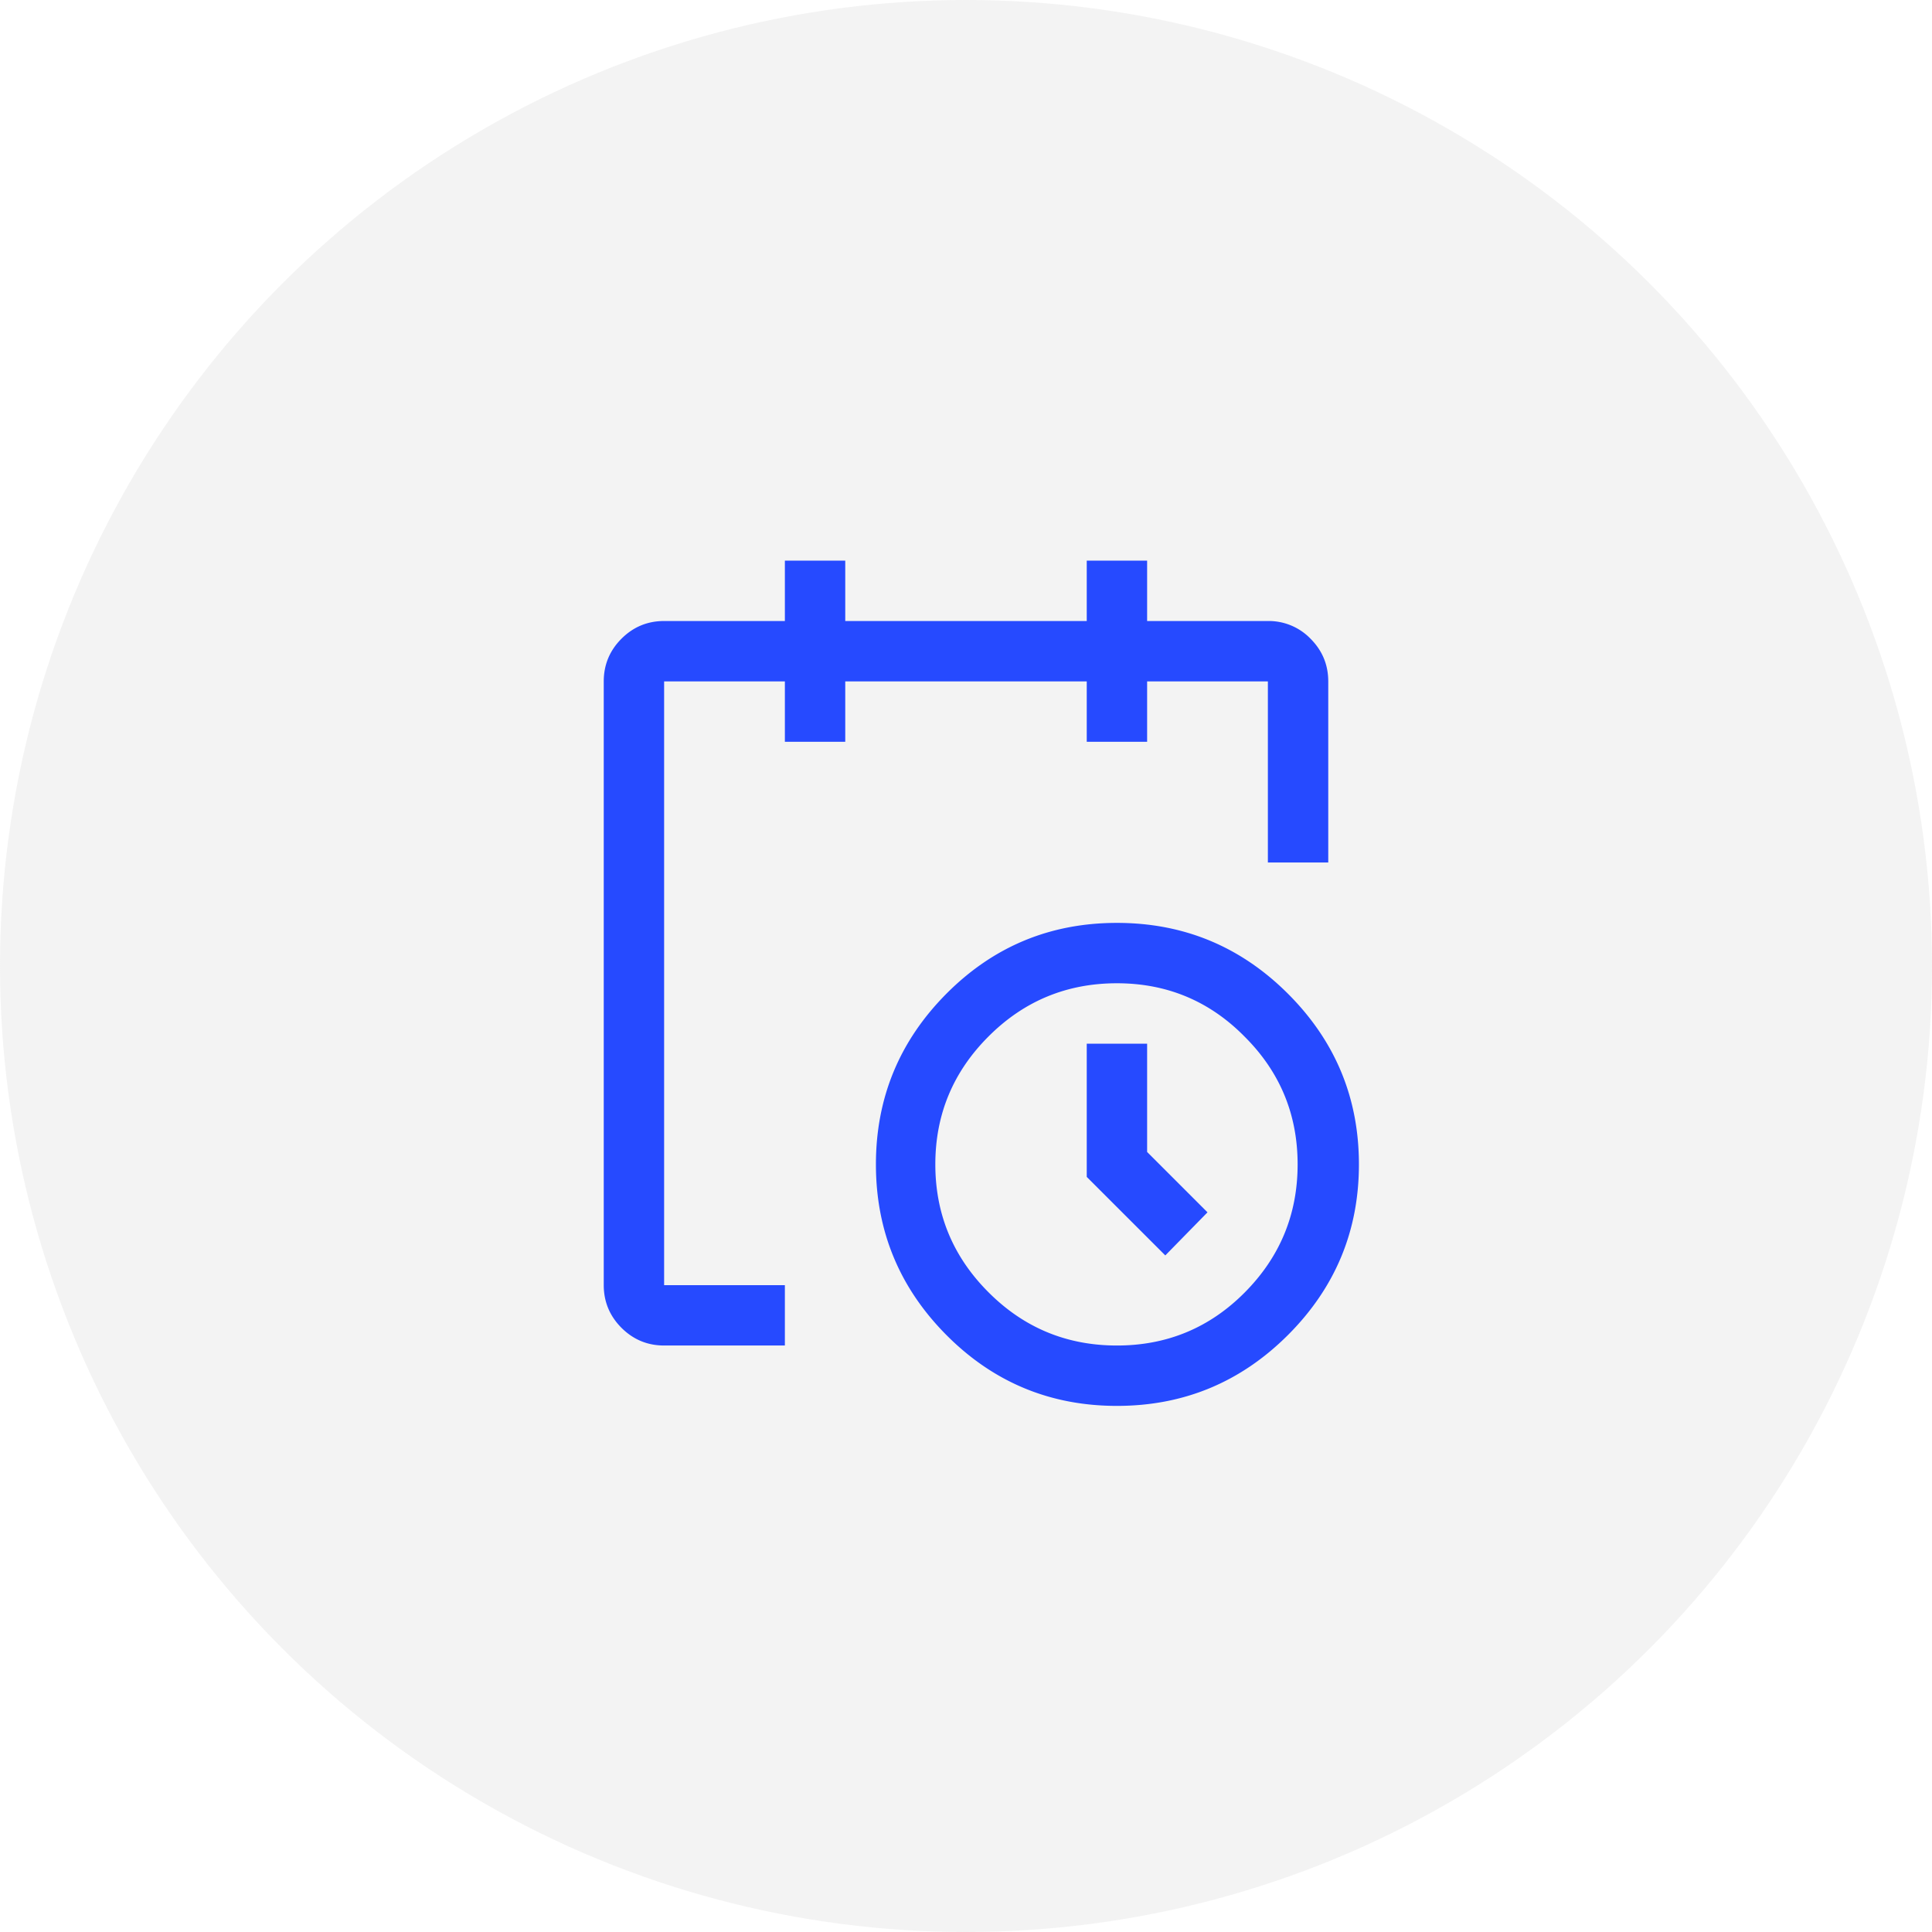 <svg width="48" height="48" xmlns="http://www.w3.org/2000/svg"><g fill="none" fill-rule="evenodd"><circle cx="24" cy="24" r="24" opacity=".2" fill="#C6C6C6"/><path d="M19.5 33.429v-1.5h-3v-15h3v1.5H21v-1.5h6v1.5h1.5v-1.5h3v4.5H33v-4.5c0-.413-.147-.766-.44-1.06a1.444 1.444 0 00-1.06-.44h-3v-1.5H27v1.5h-6v-1.5h-1.5v1.5h-3c-.413 0-.766.146-1.06.44-.293.294-.44.647-.44 1.06v15c0 .412.147.765.44 1.06.294.293.647.44 1.06.44h3zm8.25 1.5c1.659 0 3.075-.588 4.25-1.762 1.175-1.175 1.762-2.588 1.762-4.238 0-1.651-.587-3.064-1.762-4.239-1.175-1.174-2.591-1.761-4.25-1.761-1.659 0-3.071.587-4.238 1.761-1.167 1.175-1.75 2.588-1.75 4.239 0 1.65.583 3.063 1.75 4.238 1.167 1.174 2.58 1.762 4.238 1.762zm0-1.5c-1.246 0-2.31-.44-3.19-1.322-.881-.88-1.322-1.94-1.322-3.178 0-1.239.44-2.298 1.322-3.179.88-.881 1.944-1.321 3.19-1.321s2.306.444 3.179 1.333c.873.873 1.31 1.928 1.31 3.167 0 1.238-.437 2.297-1.31 3.178-.873.881-1.933 1.322-3.179 1.322zm1.202-2.239L30 30.12l-1.5-1.5v-2.69H27v3.31l1.952 1.951z" fill="#264AFF"/></g></svg>